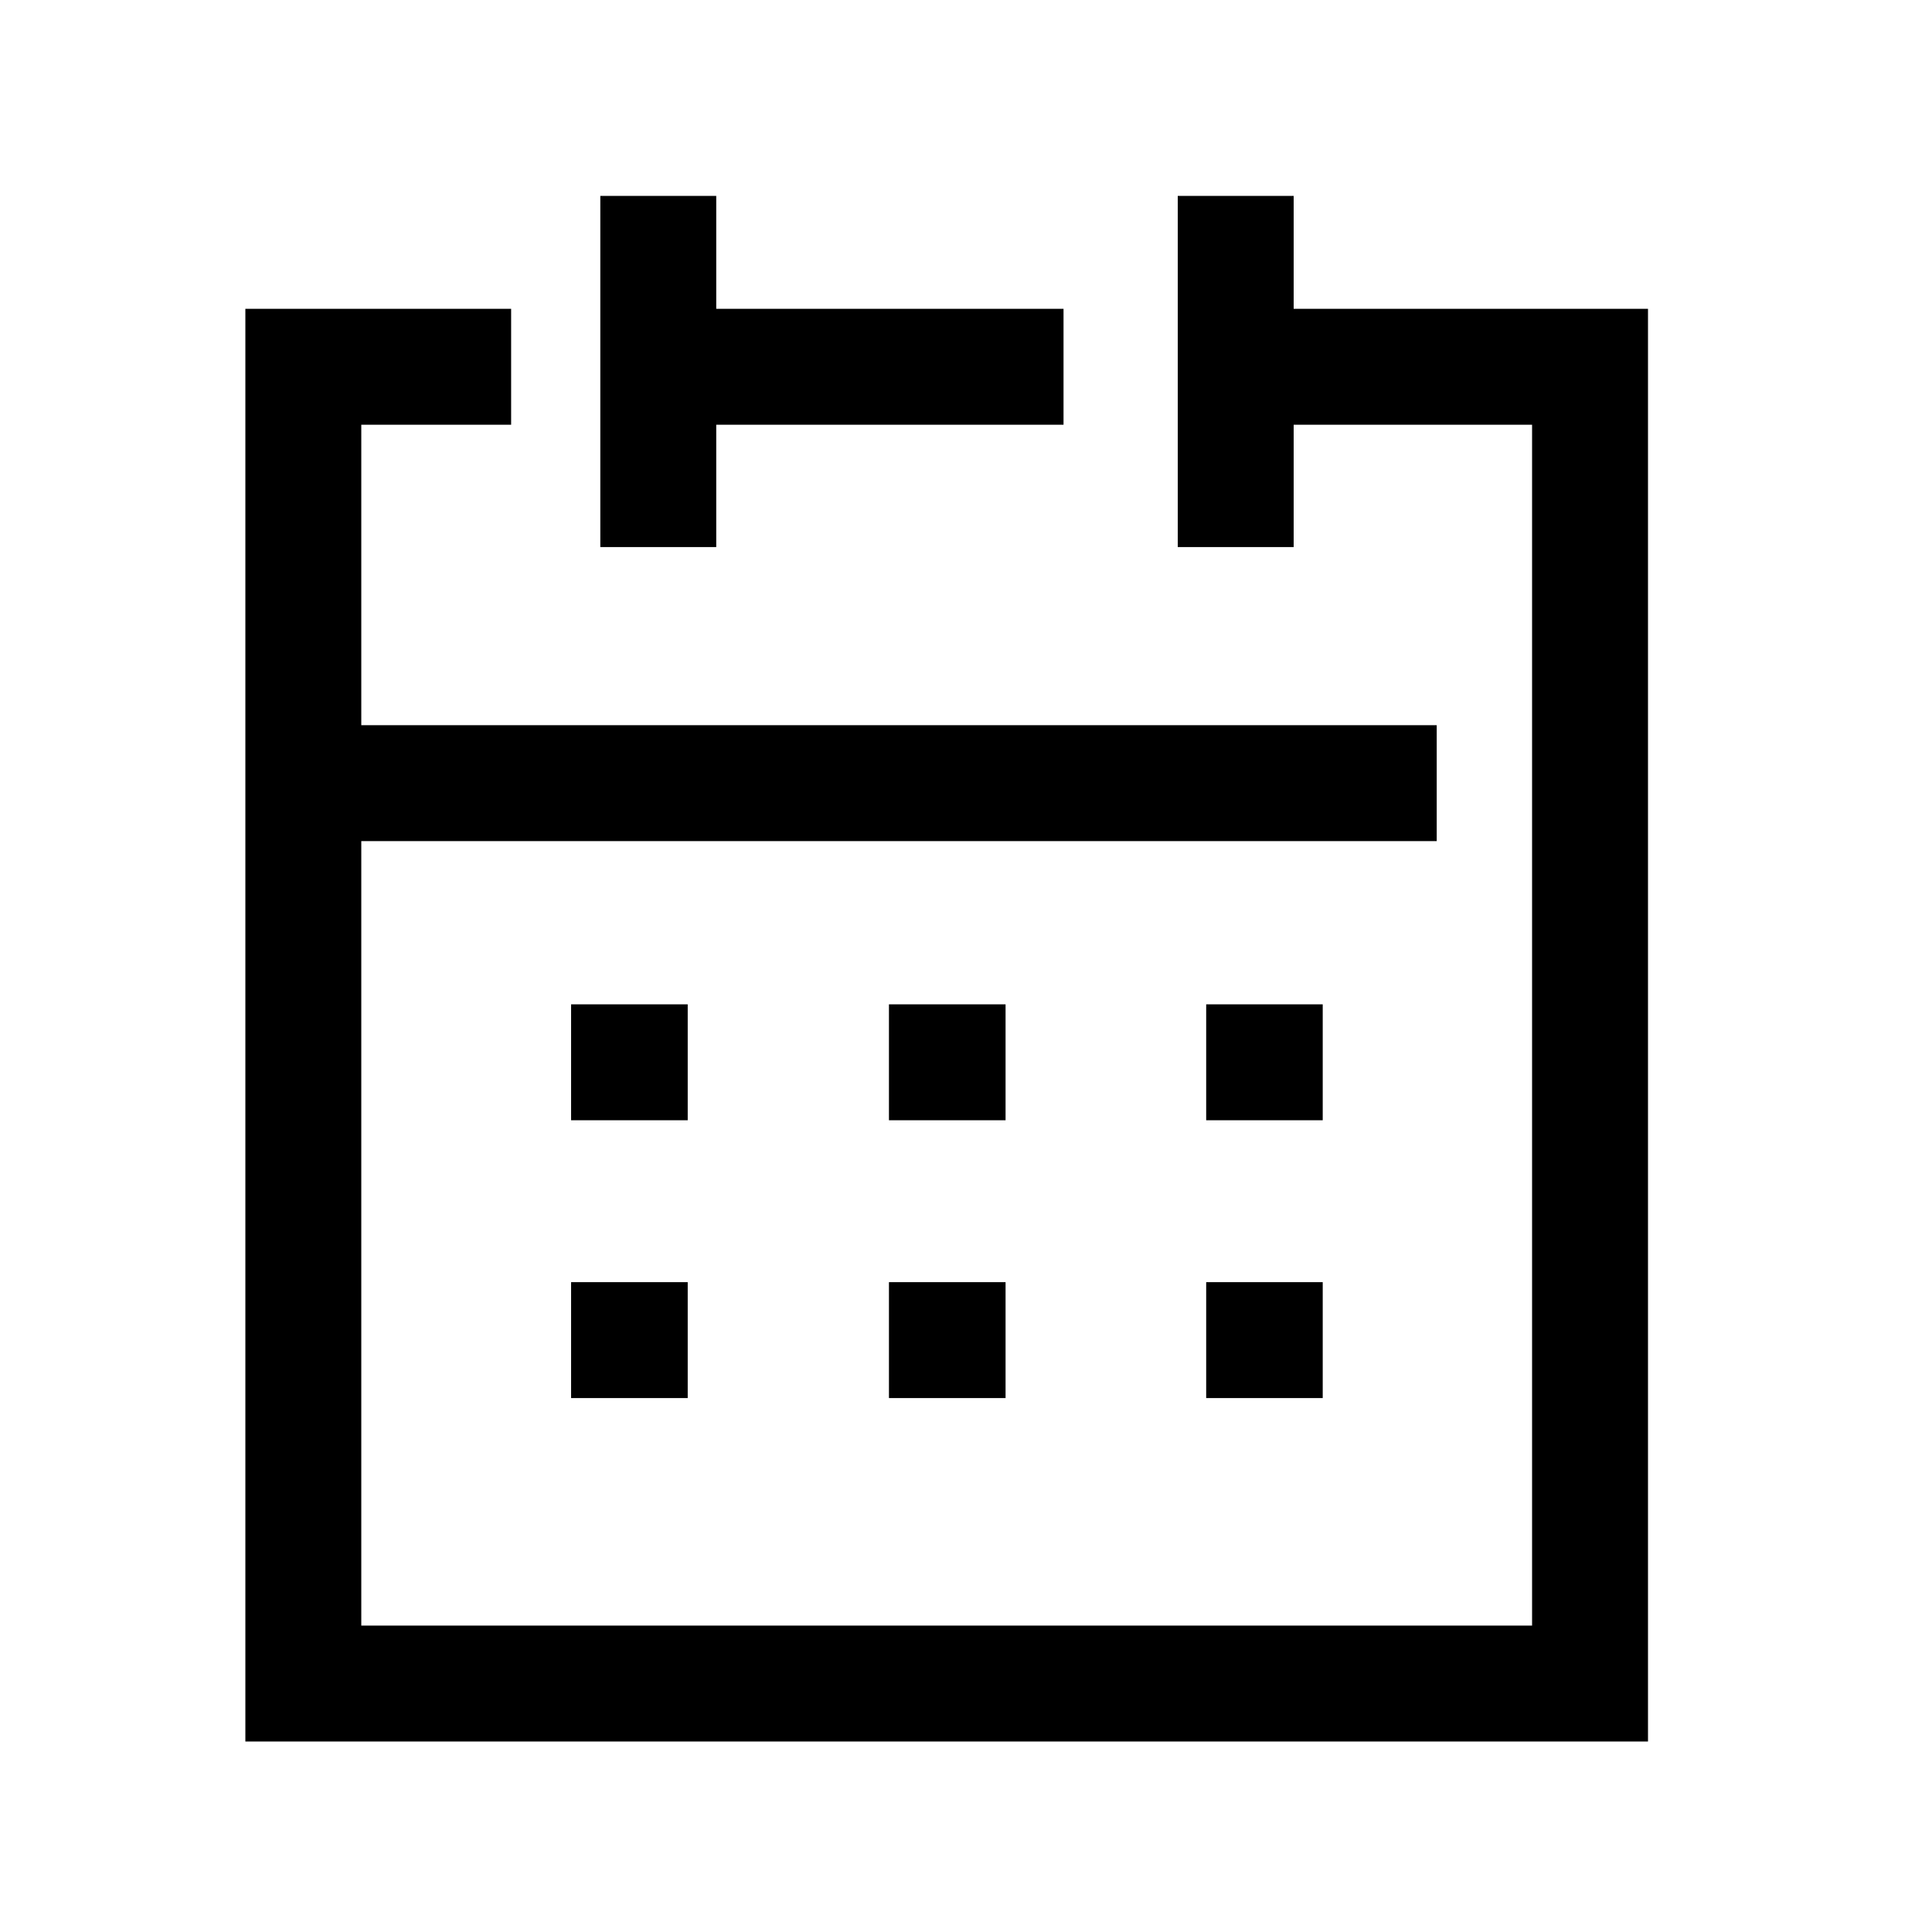 <svg width="25" height="25" viewBox="0 0 25 25" fill="none" xmlns="http://www.w3.org/2000/svg">
<path d="M4.01 10.134H17.841" stroke="black" stroke-width="1.5" stroke-linecap="square"/>
<path d="M16.358 13.746H16.366" stroke="black" stroke-width="1.5" stroke-linecap="square"/>
<path d="M12.253 13.746H12.262" stroke="black" stroke-width="1.5" stroke-linecap="square"/>
<path d="M8.14 13.746H8.149" stroke="black" stroke-width="1.5" stroke-linecap="square"/>
<path d="M16.358 17.341H16.366" stroke="black" stroke-width="1.5" stroke-linecap="square"/>
<path d="M12.253 17.341H12.262" stroke="black" stroke-width="1.5" stroke-linecap="square"/>
<path d="M8.14 17.341H8.149" stroke="black" stroke-width="1.5" stroke-linecap="square"/>
<path d="M15.99 3.285V6.329" stroke="black" stroke-width="1.5" stroke-linecap="square"/>
<path d="M8.518 3.285V6.329" stroke="black" stroke-width="1.5" stroke-linecap="square"/>
<path d="M5.864 4.746H3.925V21.785H20.575V4.746H16.066" stroke="black" stroke-width="1.5" stroke-linecap="square"/>
<path d="M13.012 4.746H8.529" stroke="black" stroke-width="1.5" stroke-linecap="square"/>
</svg>
